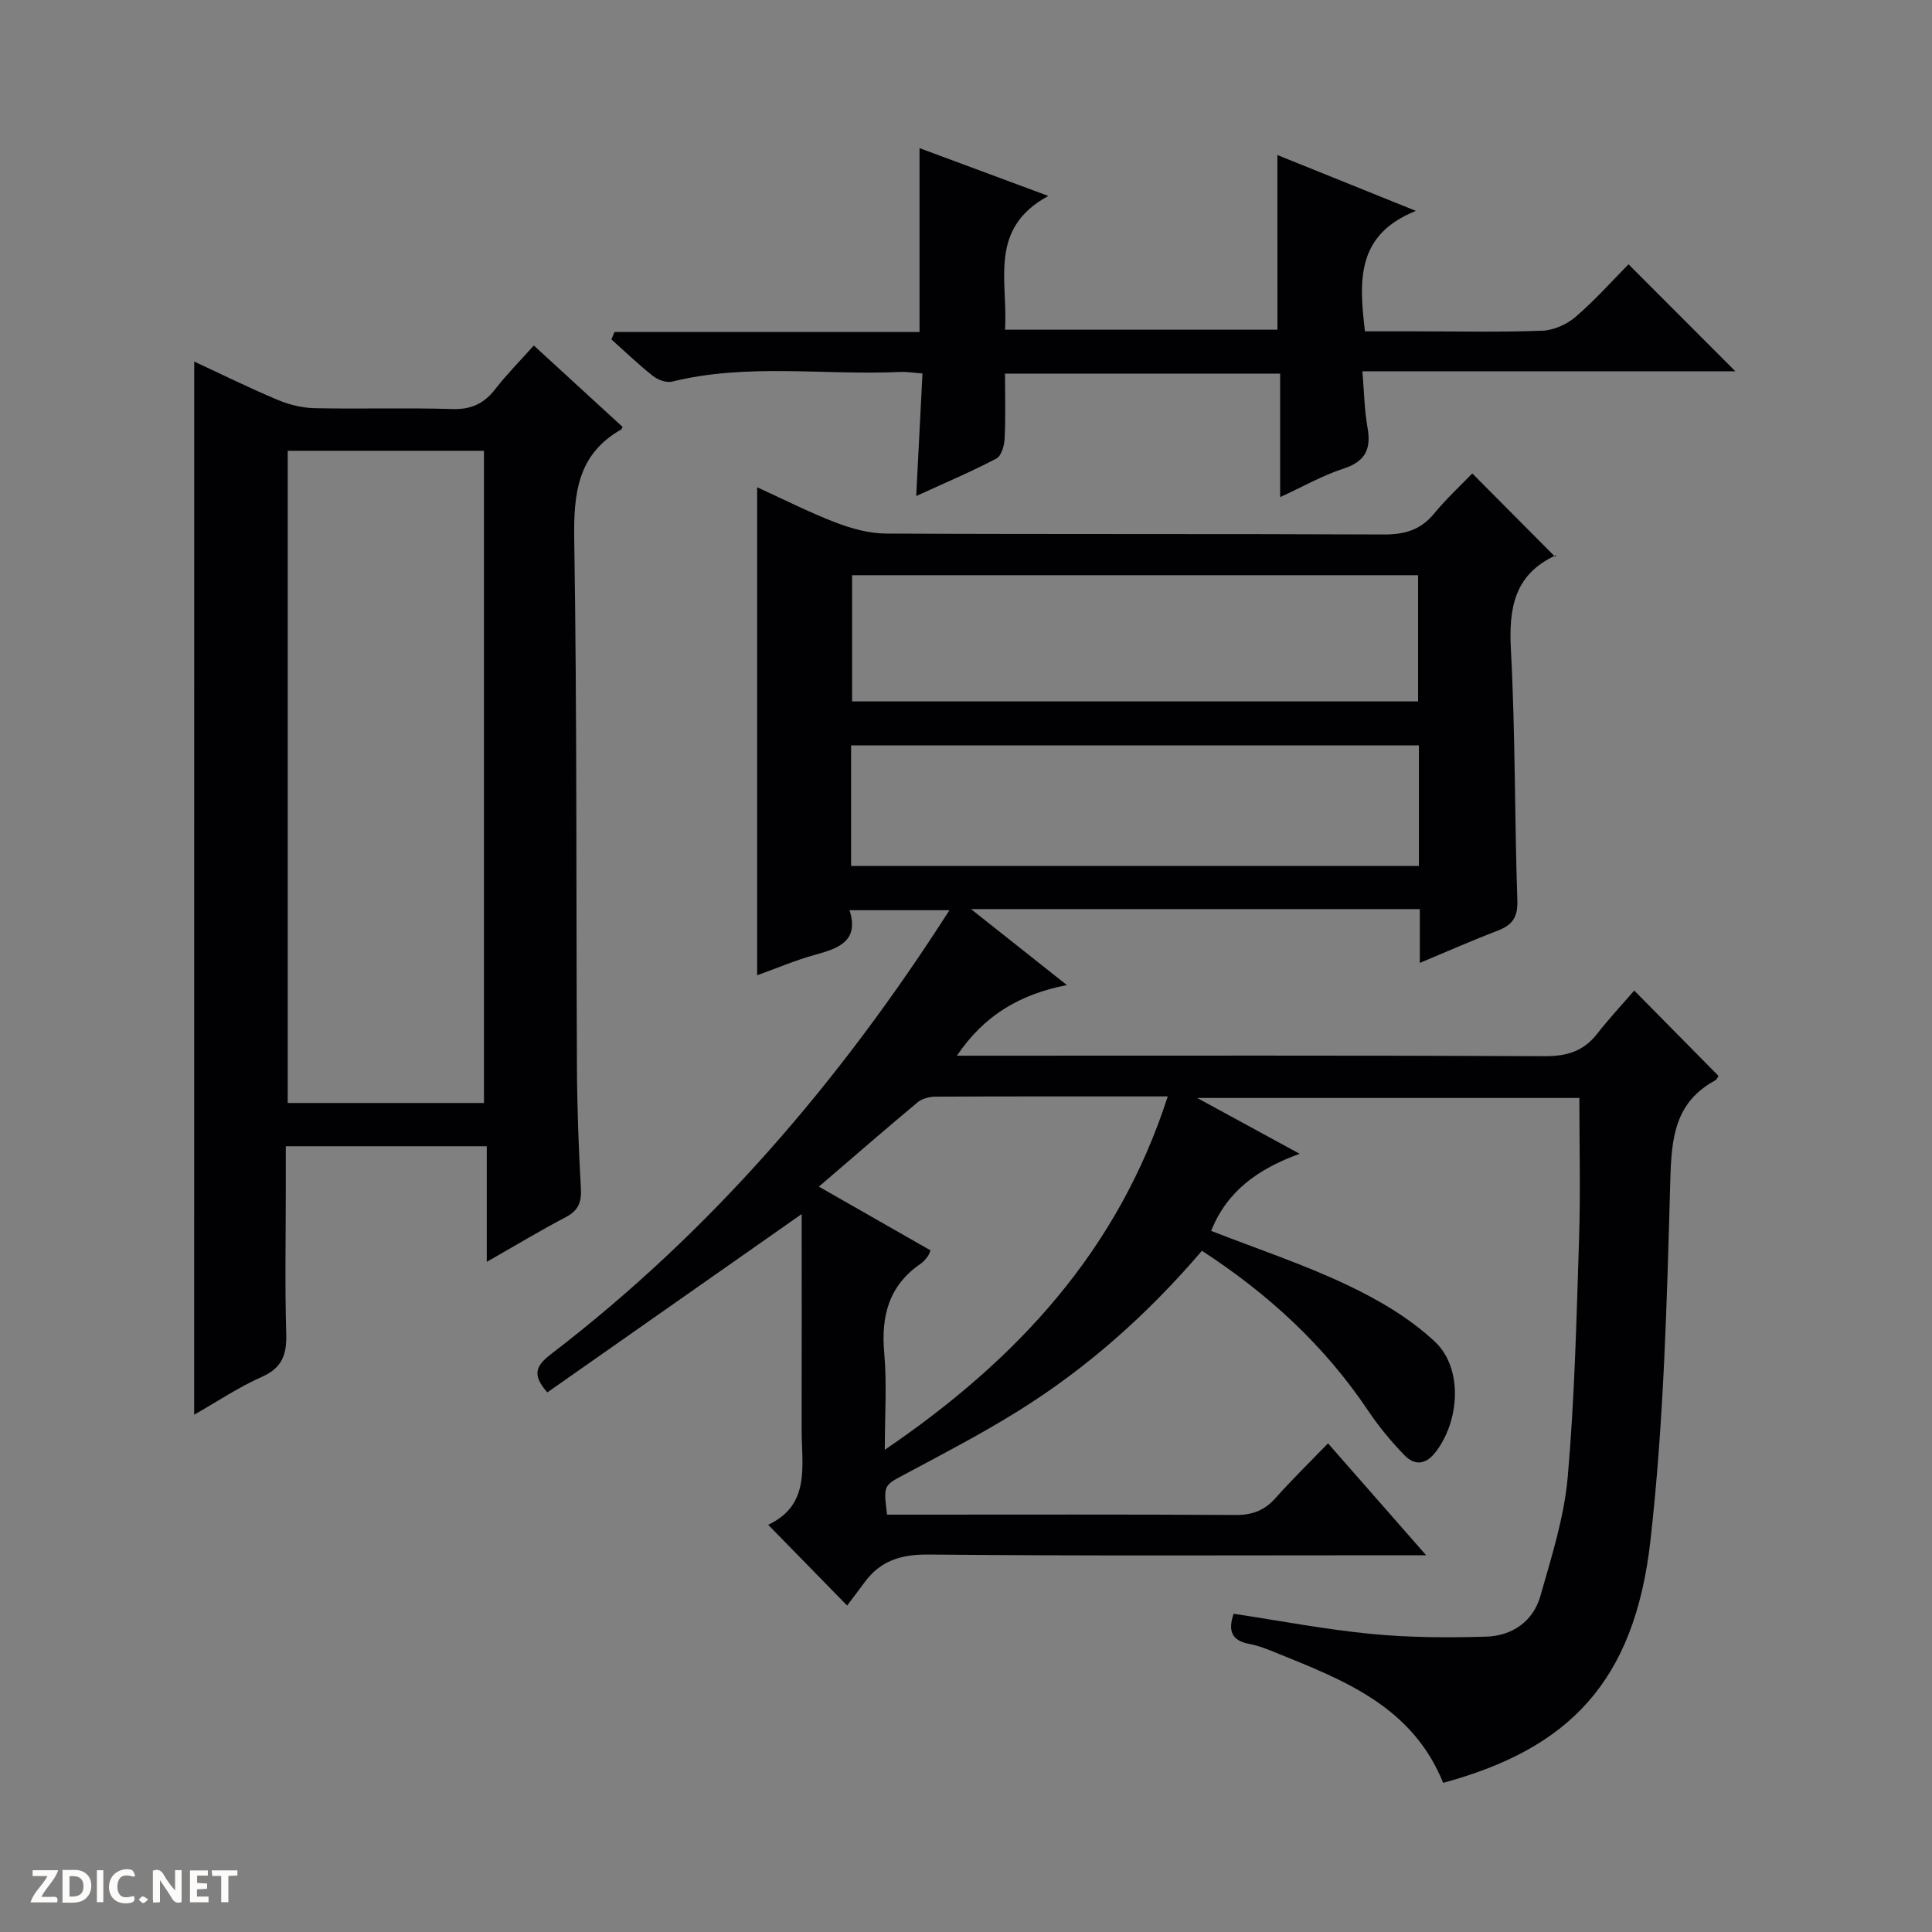 <svg enable-background="new 0 0 400 400" viewBox="0 0 400 400" xmlns="http://www.w3.org/2000/svg"><rect x="0" y="0" width="400" height="400" fill="#808080" stroke="none"/><g fill="#fcfbfa"><path d="m37.59 393.81c-.92.31-1.52.05-2-.78-.7-1.2-1.52-2.34-2.47-3.78v4.59c-.55.03-.95.05-1.41.07-.03-.37-.06-.64-.06-.91 0-1.91 0-3.81 0-5.7 1.13-.41 1.77-.03 2.29.91.62 1.11 1.38 2.14 2.31 3.19v-4.2h1.35v6.61z"/><path d="m12.94 393.88v-6.75c1.9.19 3.93-.54 5.37 1.29.8 1.01.78 2.88.03 3.97-1.37 1.97-3.4 1.51-6.4 1.49m2.45-1.22c2.04.12 2.92-.58 2.89-2.21-.03-1.51-.98-2.19-2.89-2z"/><path d="m11.81 393.87h-5.49c.68-2.18 2.47-3.48 3.51-5.45h-3.08v-1.21h5.29c-.71 2.13-2.44 3.48-3.47 5.51.86 0 1.63.04 2.39-.01.79-.05 1.14.21.85 1.16"/><path d="m39.33 393.86v-6.61h3.7v1.07h-2.22v1.52c.68.04 1.34.09 2.07.13v1.07c-.72.05-1.38.09-2.1.14v1.48h2.4v1.19h-3.85z"/><path d="m27.71 388.56c-1.15-.3-2.46-.61-3.1.64-.37.73-.41 1.93-.06 2.67.63 1.35 1.99.93 3.17.68.35.94-.01 1.32-.93 1.46-1.62.25-3.05-.27-3.76-1.48-.73-1.24-.6-3.03.31-4.17.88-1.11 2.71-1.7 4-1.16.32.13.44.74.65 1.12-.1.08-.19.16-.28.24"/><path d="m49.15 387.24v1.07c-.59.02-1.17.05-1.87.08v5.44h-1.48v-5.44h-1.85c-.05-.4-.08-.73-.13-1.15z"/><path d="m20.06 387.21h1.33v6.62h-1.33z"/><path d="m30.68 393.25c-.39.38-.8.79-1.05.76-.32-.05-.6-.45-.9-.7.26-.24.51-.64.8-.67.29-.04.62.3 1.15.61"/></g><path d="m298.79 369.12c-6.38-15.79-20.49-21.23-34.44-26.87-1.84-.75-3.73-1.53-5.67-1.89-3.79-.69-4.44-2.82-3.27-6.25 9.52 1.44 18.95 3.25 28.46 4.17 7.89.77 15.89.81 23.82.57 5.38-.16 9.73-3.13 11.24-8.44 2.3-8.1 4.92-16.3 5.65-24.61 1.44-16.39 1.82-32.88 2.35-49.34.31-9.6.06-19.21.06-29.14-25.61 0-51.69 0-79.13 0 7.4 4.03 13.81 7.52 21.22 11.56-8.66 3.14-15.07 7.76-18.32 15.96 9.41 3.68 19.05 6.88 28.16 11.2 6.49 3.07 12.98 6.88 18.17 11.75 5.89 5.53 5.11 16.59.03 22.98-2.06 2.6-4.34 2.58-6.31.55-2.76-2.84-5.33-5.94-7.53-9.22-9.03-13.48-20.65-24.18-34.43-33.14-11.15 13.04-23.66 24.21-38.01 33.15-7.6 4.74-15.58 8.89-23.49 13.12-4.38 2.34-4.48 2.17-3.69 8.36h5.22c22.33 0 44.66-.07 66.98.07 3.48.02 5.98-.97 8.26-3.54 3.3-3.72 6.88-7.2 10.83-11.29 6.78 7.73 13.14 14.99 20.32 23.17-2.98 0-4.73 0-6.49 0-32.16 0-64.32.16-96.48-.15-5.69-.05-9.97 1.22-13.29 5.74-1.18 1.61-2.4 3.2-3.62 4.82-5.85-5.98-10.83-11.07-16.35-16.72 8.87-4.15 6.91-12.32 6.93-19.83.03-14.78.01-29.56.01-44.5-17.8 12.48-35.27 24.73-52.66 36.92-3.27-3.7-2.36-5.53.81-7.96 33-25.29 59.68-56.3 82.44-91.87-7.15 0-13.62 0-20.68 0 2 6.3-2.12 7.86-7 9.19-4.14 1.13-8.11 2.84-12.13 4.28 0-33.67 0-67.11 0-101.04 5.22 2.38 10.62 5.13 16.25 7.3 3.31 1.27 6.97 2.27 10.48 2.29 34.32.17 68.65.03 102.97.19 4.33.02 7.65-.92 10.45-4.32 2.53-3.08 5.48-5.8 7.91-8.32 5.81 5.84 11.29 11.36 17.2 17.3.24-.85.24-.41.08-.34-8.6 3.95-9.75 10.93-9.28 19.59.92 17.28.75 34.61 1.33 51.91.12 3.5-1.1 5.06-4.1 6.21-5.21 2-10.32 4.26-16.09 6.67 0-4.09 0-7.5 0-11.14-30.89 0-61.32 0-92.92 0 6.79 5.38 12.9 10.22 19.85 15.73-9.77 1.91-17.12 6.25-22.77 14.62h5.74c38.66 0 77.32-.08 115.97.1 4.56.02 8.01-1.01 10.82-4.61 2.45-3.13 5.17-6.05 7.7-8.98 6.44 6.52 11.91 12.07 17.45 17.68-.13.18-.34.74-.73.95-8.33 4.54-9.01 11.92-9.25 20.57-.7 24.91-1.31 49.92-4.11 74.64-3.31 29.55-17.13 43.2-42.92 50.2zm-122.37-250.03v26.13h117.18c0-8.94 0-17.5 0-26.13-39.19 0-77.97 0-117.18 0zm117.35 35.24c-39.4 0-78.43 0-117.56 0v24.95h117.56c0-8.36 0-16.46 0-24.95zm-101.11 104.55c-.32.7-.4 1.03-.59 1.26-.42.51-.83 1.08-1.37 1.44-6.64 4.51-8.32 10.83-7.63 18.54.57 6.32.12 12.73.12 20.04 27.63-18.79 48.35-41.44 58.58-73.16-16.44 0-32.25-.03-48.07.05-1.24.01-2.76.38-3.68 1.14-6.72 5.6-13.31 11.34-20.48 17.49 8.3 4.74 15.73 8.98 23.12 13.2z" fill="#010104"/><path d="m40.21 74.86c5.89 2.73 11.52 5.52 17.3 7.94 2.38 1 5.07 1.66 7.64 1.71 9.49.2 19-.12 28.48.18 3.92.12 6.58-1.12 8.91-4.13s5.04-5.73 7.98-9.03c6.25 5.73 12.32 11.3 18.38 16.86-.14.25-.18.46-.29.53-9.05 5.14-9.87 13.26-9.72 22.79.58 36.47.38 72.96.56 109.43.04 8.31.35 16.62.82 24.92.16 2.88-.55 4.59-3.17 5.96-5.27 2.76-10.37 5.84-16.32 9.23 0-8.29 0-15.96 0-23.93-14.06 0-27.46 0-41.61 0v9.26c0 9.83-.2 19.66.09 29.48.13 4.3-.77 7.11-5.04 9-4.78 2.12-9.19 5.09-14.02 7.84.01-72.99.01-145.27.01-218.04zm59.99 153.5c0-45.4 0-90.24 0-135.03-13.79 0-27.2 0-40.63 0v135.03z" fill="#010104"/><path d="m264.47 32.1c9.02 3.64 18.18 7.33 28.67 11.56-12.37 4.96-11.79 14.44-10.54 24.94h10.23c8.83 0 17.67.2 26.49-.13 2.36-.09 5.08-1.31 6.89-2.87 4.01-3.44 7.55-7.43 10.96-10.88 7.55 7.56 14.78 14.8 22.12 22.15-25.3 0-50.84 0-77.22 0 .36 4.25.41 8.01 1.06 11.66.79 4.46-.45 7.02-4.99 8.5-4.34 1.41-8.38 3.73-13.1 5.89 0-8.96 0-17.09 0-25.57-19.01 0-37.71 0-56.96 0 0 4.56.14 9.02-.08 13.46-.07 1.44-.67 3.59-1.71 4.13-5.1 2.68-10.42 4.93-16.6 7.76.46-8.92.86-16.95 1.3-25.38-1.73-.12-3.17-.37-4.6-.31-15.74.72-31.62-1.86-47.25 2-1.18.29-2.94-.37-3.97-1.18-2.99-2.36-5.74-5.02-8.59-7.56.22-.51.43-1.02.65-1.53h63.15c0-13.09 0-25.32 0-38.07 8.57 3.18 17.03 6.32 26.67 9.9-12.53 6.77-8.32 17.65-8.97 27.69h56.4c-.01-12.01-.01-23.9-.01-36.16z" fill="#010104"/></svg>